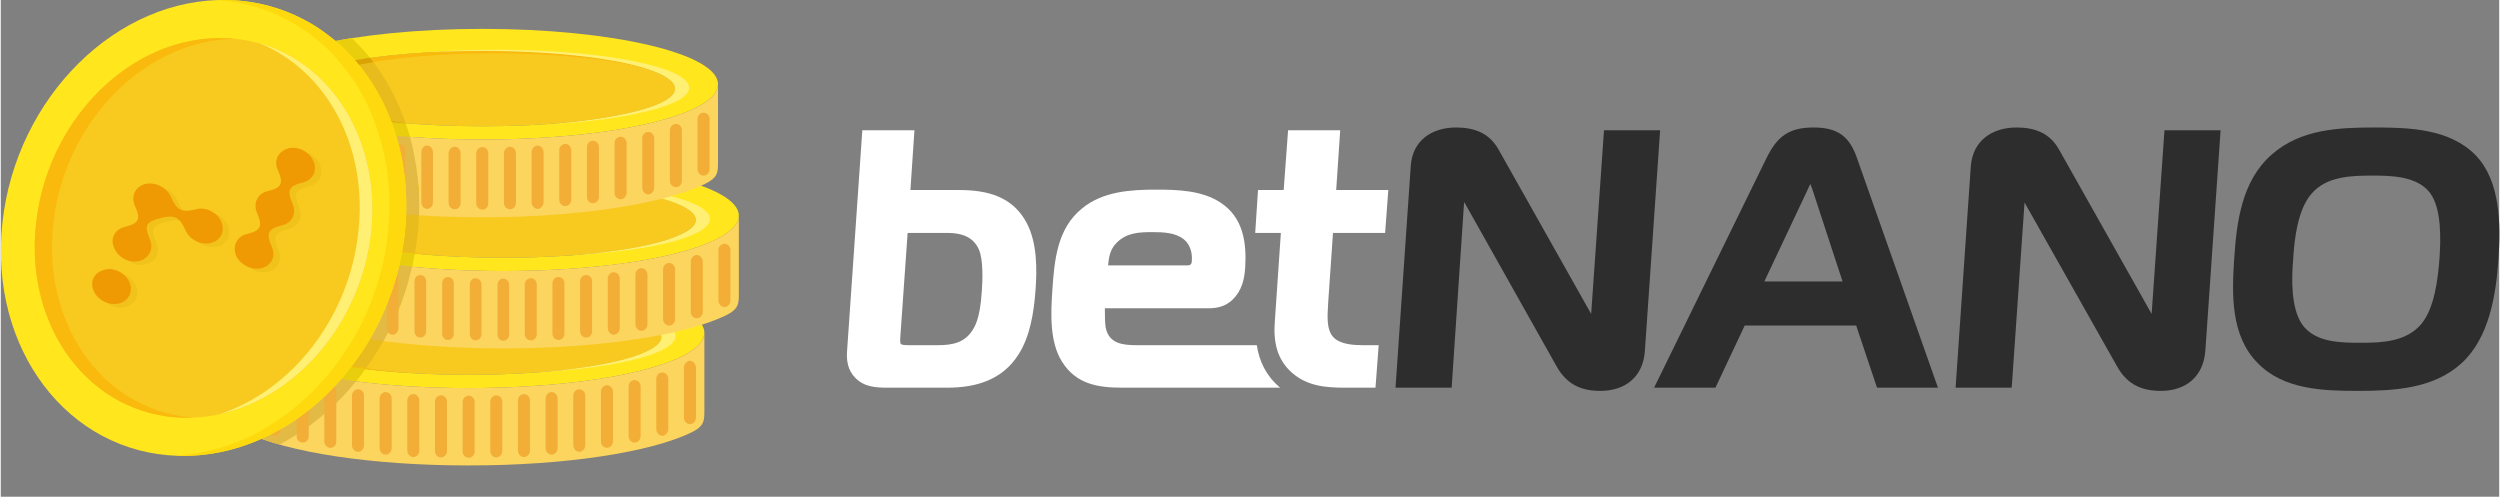 <?xml version="1.0" encoding="UTF-8"?>
<!DOCTYPE svg PUBLIC "-//W3C//DTD SVG 1.0//EN" "http://www.w3.org/TR/2001/REC-SVG-20010904/DTD/svg10.dtd">
<!-- Creator: CorelDRAW X8 -->
<svg xmlns="http://www.w3.org/2000/svg" xml:space="preserve" width="5.793in" height="1.151in" version="1.0" style="shape-rendering:geometricPrecision; text-rendering:geometricPrecision; image-rendering:optimizeQuality; fill-rule:evenodd; clip-rule:evenodd"
viewBox="0 0 6232 1239"
 xmlns:xlink="http://www.w3.org/1999/xlink">
 <rect x="0" y="0" width="6232" height="1239" fill="#808080" stroke="none"/>
 <defs>
  <style type="text/css">
   <![CDATA[
    .fil15 {fill:#2d2d2d}
    .fil16 {fill:#fff}
    .fil11 {fill:#DBA204}
    .fil9 {fill:#E3BB44}
    .fil7 {fill:#E8BC1C}
    .fil8 {fill:#E8CE0C}
    .fil13 {fill:#EF9A03}
    .fil12 {fill:#F0C21A}
    .fil0 {fill:#F0F0F0}
    .fil1 {fill:#F8CA1F}
    .fil4 {fill:#F9BA0D}
    .fil3 {fill:#FCD55E}
    .fil14 {fill:#FED90E}
    .fil2 {fill:#FFE61D}
    .fil6 {fill:#FFEF73}
    .fil10 {fill:#f2ae37;fill-rule:nonzero}
    .fil5 {fill:#f2ae37;fill-rule:nonzero}
   ]]>
  </style>
 </defs>
 <g id="Layer_x0020_1">
  <g id="_1587756617152">
   <path class="fil1" d="M778 896c87,24 229,39 389,39 161,0 303,-15 390,-39 57,-16 91,-35 91,-55 0,-52 -215,-95 -481,-95 -265,0 -480,43 -480,95 0,20 33,39 91,55z"/>
   <path class="fil2" d="M1167 935c-160,0 -302,-15 -389,-39 -58,-16 -91,-35 -91,-55 0,-52 215,-95 480,-95 266,0 481,43 481,95 0,20 -34,39 -91,55 -87,24 -229,39 -390,39zm-467 -21c108,33 277,54 467,54 190,0 360,-21 467,-54 76,-23 121,-53 121,-84 0,-76 -263,-138 -588,-138 -324,0 -588,62 -588,138 0,31 46,61 121,84z"/>
   <path class="fil3" d="M1167 968c-190,0 -359,-21 -467,-54 -75,-23 -121,-53 -121,-84l0 134 0 60c0,25 1,39 34,55 101,49 311,82 554,82 243,0 453,-33 555,-82 33,-16 33,-30 33,-55l0 -60 0 -134c0,31 -45,61 -121,84 -107,33 -277,54 -467,54z"/>
   <path class="fil4" d="M727 845c0,-51 210,-92 469,-92 160,0 301,16 386,40 -84,-28 -238,-47 -415,-47 -265,0 -480,43 -480,95 0,20 33,39 91,55 60,16 145,29 245,35 0,0 0,0 0,0 -84,-7 -155,-18 -207,-32 -56,-15 -89,-34 -89,-54z"/>
   <path class="fil5" d="M1152 1003c0,-9 7,-16 15,-16 8,0 15,7 15,16l0 123c0,9 -7,16 -15,16 -8,0 -15,-7 -15,-16l0 -123zm582 -86c0,-9 -7,-17 -15,-17 -8,0 -15,8 -15,17l0 125c0,9 7,16 15,16 8,0 15,-7 15,-16l0 -125zm-69 28c0,-9 -7,-16 -15,-16 -8,0 -15,7 -15,16l0 125c0,9 7,17 15,17 8,0 15,-8 15,-17l0 -125zm-69 19c0,-9 -7,-16 -15,-16 -8,0 -15,7 -15,16l0 124c0,9 7,16 15,16 8,0 15,-7 15,-16l0 -124zm-69 13c0,-9 -7,-16 -15,-16 -8,0 -15,7 -15,16l0 124c0,9 7,16 15,16 8,0 15,-7 15,-16l0 -124zm-69 10c0,-9 -7,-16 -15,-16 -8,0 -15,7 -15,16l0 124c0,8 7,16 15,16 8,0 15,-8 15,-16l0 -124zm-69 7c0,-9 -7,-16 -15,-16 -8,0 -15,7 -15,16l0 124c0,9 7,16 15,16 8,0 15,-7 15,-16l0 -124zm-69 5c0,-9 -7,-16 -15,-16 -8,0 -15,7 -15,16l0 125c0,9 7,16 15,16 8,0 15,-7 15,-16l0 -125zm-69 3c0,-9 -7,-16 -15,-16 -8,0 -15,7 -15,16l0 123c0,9 7,16 15,16 8,0 15,-7 15,-16l0 -123zm-650 -85c0,-9 6,-17 14,-17 9,0 15,8 15,17l0 125c0,9 -6,16 -15,16 -8,0 -14,-7 -14,-16l0 -125zm69 28c0,-9 6,-16 14,-16 9,0 15,7 15,16l0 125c0,9 -6,17 -15,17 -8,0 -14,-8 -14,-17l0 -125zm68 19c0,-9 7,-16 15,-16 9,0 15,7 15,16l0 124c0,9 -6,16 -15,16 -8,0 -15,-7 -15,-16l0 -124zm69 13c0,-9 7,-16 15,-16 9,0 15,7 15,16l0 124c0,9 -6,16 -15,16 -8,0 -15,-7 -15,-16l0 -124zm69 10c0,-9 7,-16 15,-16 9,0 15,7 15,16l0 124c0,8 -6,16 -15,16 -8,0 -15,-8 -15,-16l0 -124zm69 7c0,-9 7,-16 15,-16 8,0 15,7 15,16l0 124c0,9 -7,16 -15,16 -8,0 -15,-7 -15,-16l0 -124zm69 5c0,-9 7,-16 15,-16 8,0 15,7 15,16l0 125c0,9 -7,16 -15,16 -8,0 -15,-7 -15,-16l0 -125zm69 3c0,-9 7,-16 15,-16 8,0 15,7 15,16l0 123c0,9 -7,16 -15,16 -8,0 -15,-7 -15,-16l0 -123z"/>
   <path class="fil6" d="M1648 841c0,20 -34,39 -91,55 -56,15 -133,27 -224,33 1,0 1,0 1,0 105,-6 196,-18 258,-35 58,-16 91,-35 91,-56 0,-52 -215,-94 -480,-94 -59,0 -115,2 -167,6 42,-3 86,-4 131,-4 177,0 331,19 415,47 42,14 66,30 66,48z"/>
   <path class="fil1" d="M864 604c87,24 229,39 389,39 161,0 303,-15 390,-39 57,-16 91,-35 91,-55 0,-53 -215,-95 -481,-95 -265,0 -480,42 -480,95 0,20 34,39 91,55z"/>
   <path class="fil2" d="M1253 643c-160,0 -302,-15 -389,-39 -57,-16 -91,-35 -91,-55 0,-53 215,-95 480,-95 266,0 481,42 481,95 0,20 -34,39 -91,55 -87,24 -229,39 -390,39zm-466 -21c107,33 276,54 466,54 191,0 360,-21 467,-54 76,-24 121,-53 121,-84 0,-76 -263,-138 -588,-138 -324,0 -587,62 -587,138 0,31 45,60 121,84z"/>
   <path class="fil3" d="M1253 676c-190,0 -359,-21 -466,-54 -76,-24 -121,-53 -121,-84l0 134 0 60c0,25 0,39 33,55 102,49 312,82 554,82 243,0 453,-33 555,-82 33,-16 33,-30 33,-55l0 -60 0 -134c0,31 -45,60 -121,84 -107,33 -276,54 -467,54z"/>
   <path class="fil4" d="M813 553c0,-51 210,-92 469,-92 160,0 301,16 386,40 -83,-28 -238,-47 -415,-47 -265,0 -480,42 -480,95 0,20 34,39 91,55 60,16 145,28 245,35 0,0 0,0 0,0 -83,-7 -155,-18 -207,-32 -56,-15 -89,-34 -89,-54z"/>
   <path class="fil5" d="M1239 711c0,-9 6,-16 14,-16 9,0 15,7 15,16l0 123c0,9 -6,16 -15,16 -8,0 -14,-7 -14,-16l0 -123zm581 -87c0,-9 -7,-16 -15,-16 -8,0 -15,7 -15,16l0 126c0,8 7,16 15,16 8,0 15,-8 15,-16l0 -126zm-69 29c0,-9 -7,-17 -15,-17 -8,0 -15,8 -15,17l0 125c0,9 7,16 15,16 8,0 15,-7 15,-16l0 -125zm-69 19c0,-9 -7,-16 -15,-16 -8,0 -15,7 -15,16l0 124c0,9 7,16 15,16 8,0 15,-7 15,-16l0 -124zm-69 13c0,-9 -7,-16 -15,-16 -8,0 -15,7 -15,16l0 124c0,9 7,16 15,16 8,0 15,-7 15,-16l0 -124zm-69 10c0,-9 -7,-16 -15,-16 -8,0 -15,7 -15,16l0 123c0,9 7,17 15,17 8,0 15,-8 15,-17l0 -123zm-69 7c0,-9 -6,-16 -15,-16 -8,0 -15,7 -15,16l0 124c0,9 7,16 15,16 9,0 15,-7 15,-16l0 -124zm-69 5c0,-9 -6,-16 -15,-16 -8,0 -15,7 -15,16l0 125c0,9 7,16 15,16 9,0 15,-7 15,-16l0 -125zm-69 3c0,-9 -6,-16 -15,-16 -8,0 -15,7 -15,16l0 123c0,9 7,16 15,16 9,0 15,-7 15,-16l0 -123zm-650 -86c0,-9 6,-16 15,-16 8,0 14,7 14,16l0 126c0,8 -6,16 -14,16 -9,0 -15,-8 -15,-16l0 -126zm69 29c0,-9 6,-17 15,-17 8,0 14,8 14,17l0 125c0,9 -6,16 -14,16 -9,0 -15,-7 -15,-16l0 -125zm69 19c0,-9 6,-16 15,-16 8,0 14,7 14,16l0 124c0,9 -6,16 -14,16 -9,0 -15,-7 -15,-16l0 -124zm69 13c0,-9 6,-16 15,-16 8,0 14,7 14,16l0 124c0,9 -6,16 -14,16 -9,0 -15,-7 -15,-16l0 -124zm69 10c0,-9 6,-16 14,-16 9,0 15,7 15,16l0 123c0,9 -6,17 -15,17 -8,0 -14,-8 -14,-17l0 -123zm69 7c0,-9 6,-16 14,-16 9,0 15,7 15,16l0 124c0,9 -6,16 -15,16 -8,0 -14,-7 -14,-16l0 -124zm69 5c0,-9 6,-16 14,-16 9,0 15,7 15,16l0 125c0,9 -6,16 -15,16 -8,0 -14,-7 -14,-16l0 -125zm69 3c0,-9 6,-16 14,-16 9,0 15,7 15,16l0 123c0,9 -6,16 -15,16 -8,0 -14,-7 -14,-16l0 -123z"/>
   <path class="fil6" d="M1734 549c0,20 -34,39 -91,55 -55,15 -133,27 -223,33 0,0 0,0 0,0 105,-6 196,-18 259,-35 57,-16 90,-35 90,-56 0,-52 -215,-94 -480,-94 -59,0 -115,2 -166,6 41,-3 85,-4 130,-4 177,0 332,19 415,47 42,14 66,30 66,48z"/>
   <path class="fil1" d="M812 276c87,24 229,39 389,39 161,0 303,-15 390,-39 57,-15 91,-34 91,-55 0,-52 -215,-94 -481,-94 -265,0 -480,42 -480,94 0,21 34,40 91,55z"/>
   <path class="fil2" d="M1201 315c-160,0 -302,-15 -389,-39 -57,-15 -91,-34 -91,-55 0,-52 215,-94 480,-94 266,0 481,42 481,94 0,21 -34,40 -91,55 -87,24 -229,39 -390,39zm-466 -21c107,33 276,54 466,54 191,0 360,-21 467,-54 76,-23 121,-52 121,-84 0,-76 -263,-138 -588,-138 -324,0 -587,62 -587,138 0,32 45,61 121,84z"/>
   <path class="fil3" d="M1201 348c-190,0 -359,-21 -466,-54 -76,-23 -121,-52 -121,-84l0 135 0 59c0,26 0,39 33,55 101,49 312,83 554,83 243,0 453,-34 555,-83 33,-16 33,-29 33,-55l0 -59 0 -135c0,32 -45,61 -121,84 -107,33 -276,54 -467,54z"/>
   <path class="fil4" d="M761 226c0,-51 210,-93 469,-93 160,0 301,16 386,40 -84,-28 -238,-46 -415,-46 -265,0 -480,42 -480,94 0,21 34,40 91,55 60,17 145,29 245,35 0,0 0,0 0,0 -84,-6 -155,-17 -207,-32 -56,-15 -89,-33 -89,-53z"/>
   <path class="fil5" d="M1186 383c0,-9 7,-16 15,-16 9,0 15,7 15,16l0 124c0,9 -6,16 -15,16 -8,0 -15,-7 -15,-16l0 -124zm582 -86c0,-9 -7,-16 -15,-16 -8,0 -15,7 -15,16l0 125c0,9 7,16 15,16 8,0 15,-7 15,-16l0 -125zm-69 28c0,-9 -7,-16 -15,-16 -8,0 -15,7 -15,16l0 126c0,9 7,16 15,16 8,0 15,-7 15,-16l0 -126zm-69 20c0,-9 -7,-16 -15,-16 -8,0 -15,7 -15,16l0 123c0,9 7,17 15,17 8,0 15,-8 15,-17l0 -123zm-69 12c0,-9 -7,-16 -15,-16 -8,0 -15,7 -15,16l0 124c0,9 7,16 15,16 8,0 15,-7 15,-16l0 -124zm-69 10c0,-9 -7,-16 -15,-16 -8,0 -15,7 -15,16l0 124c0,9 7,16 15,16 8,0 15,-7 15,-16l0 -124zm-69 8c0,-9 -7,-16 -15,-16 -8,0 -15,7 -15,16l0 123c0,9 7,16 15,16 8,0 15,-7 15,-16l0 -123zm-69 5c0,-9 -7,-17 -15,-17 -8,0 -15,8 -15,17l0 124c0,9 7,17 15,17 8,0 15,-8 15,-17l0 -124zm-69 2c0,-8 -6,-16 -15,-16 -8,0 -15,8 -15,16l0 124c0,9 7,16 15,16 9,0 15,-7 15,-16l0 -124zm-650 -85c0,-9 6,-16 15,-16 8,0 14,7 14,16l0 125c0,9 -6,16 -14,16 -9,0 -15,-7 -15,-16l0 -125zm69 28c0,-9 6,-16 14,-16 9,0 15,7 15,16l0 126c0,9 -6,16 -15,16 -8,0 -14,-7 -14,-16l0 -126zm69 20c0,-9 6,-16 14,-16 9,0 15,7 15,16l0 123c0,9 -6,17 -15,17 -8,0 -14,-8 -14,-17l0 -123zm69 12c0,-9 6,-16 14,-16 9,0 15,7 15,16l0 124c0,9 -6,16 -15,16 -8,0 -14,-7 -14,-16l0 -124zm69 10c0,-9 6,-16 14,-16 9,0 15,7 15,16l0 124c0,9 -6,16 -15,16 -8,0 -14,-7 -14,-16l0 -124zm69 8c0,-9 6,-16 14,-16 9,0 15,7 15,16l0 123c0,9 -6,16 -15,16 -8,0 -14,-7 -14,-16l0 -123zm69 5c0,-9 6,-17 14,-17 9,0 15,8 15,17l0 124c0,9 -6,17 -15,17 -8,0 -14,-8 -14,-17l0 -124zm68 2c0,-8 7,-16 15,-16 9,0 15,8 15,16l0 124c0,9 -6,16 -15,16 -8,0 -15,-7 -15,-16l0 -124z"/>
   <path class="fil6" d="M1682 221c0,21 -34,40 -91,55 -56,15 -133,27 -223,34 0,0 0,0 0,0 105,-6 196,-19 258,-36 58,-15 91,-35 91,-55 0,-52 -215,-95 -480,-95 -59,0 -115,2 -166,6 41,-2 85,-3 130,-3 177,0 331,18 415,46 42,14 66,31 66,48z"/>
   <path class="fil7" d="M778 896c35,10 80,18 132,24 37,-51 68,-108 90,-168 -183,13 -313,48 -313,89 0,20 33,39 91,55z"/>
   <path class="fil8" d="M910 920c-52,-6 -97,-14 -132,-24 -58,-16 -91,-35 -91,-55 0,-41 130,-76 313,-89 7,-18 13,-37 18,-56 -252,16 -439,70 -439,134 0,31 46,61 121,84 50,15 114,28 186,37 9,-10 16,-20 24,-31z"/>
   <path class="fil9" d="M886 951c-72,-9 -136,-22 -186,-37 -75,-23 -121,-53 -121,-84l0 134 0 60c0,25 1,39 34,55 22,11 50,21 82,30 74,-39 139,-93 191,-158z"/>
   <path class="fil4" d="M727 845c0,-37 110,-68 269,-83 1,-3 3,-7 4,-10 -183,13 -313,48 -313,89 0,20 33,39 91,55 35,10 80,18 132,24l1 -2c-36,-5 -68,-12 -95,-19 -56,-15 -89,-34 -89,-54z"/>
   <path class="fil10" d="M738 1084c11,-7 21,-13 30,-20l0 -100c0,-9 -6,-16 -15,-16 -8,0 -15,7 -15,16l0 120zm69 -51c11,-9 21,-18 30,-28l0 -28c0,-9 -6,-16 -15,-16 -8,0 -15,7 -15,16l0 56zm-206 -116c0,-9 6,-17 14,-17 9,0 15,8 15,17l0 125c0,9 -6,16 -15,16 -8,0 -14,-7 -14,-16l0 -125zm69 28c0,-9 6,-16 14,-16 9,0 15,7 15,16l0 125c0,9 -6,17 -15,17 -8,0 -14,-8 -14,-17l0 -125z"/>
   <path class="fil7" d="M864 604c44,12 102,22 169,28 3,-15 5,-31 7,-47 4,-41 5,-81 2,-121 -160,15 -269,47 -269,85 0,20 34,39 91,55z"/>
   <path class="fil8" d="M1033 632c-67,-6 -125,-16 -169,-28 -57,-16 -91,-35 -91,-55 0,-38 109,-70 269,-85 -2,-18 -4,-36 -7,-54 -216,20 -369,70 -369,128 0,31 45,60 121,84 61,19 144,34 239,43 2,-11 5,-22 7,-33z"/>
   <path class="fil9" d="M1026 665c-95,-9 -178,-24 -239,-43 -76,-24 -121,-53 -121,-84l0 134 0 60c0,25 0,39 33,55 56,27 146,49 255,64 33,-59 57,-121 72,-186z"/>
   <path class="fil4" d="M813 553c0,-34 92,-63 229,-79 0,-4 0,-7 0,-10 -160,15 -269,47 -269,85 0,20 34,39 91,55 44,12 102,22 169,28l0 -1c-51,-6 -96,-15 -131,-24 -56,-15 -89,-34 -89,-54z"/>
   <path class="fil10" d="M966 829c10,-19 18,-38 26,-58l0 -76c0,-9 -6,-16 -15,-16 -8,0 -14,7 -14,16l0 123c0,4 1,8 3,11zm-279 -205c0,-9 6,-16 15,-16 8,0 14,7 14,16l0 126c0,8 -6,16 -14,16 -9,0 -15,-8 -15,-16l0 -126zm69 29c0,-9 6,-17 15,-17 8,0 14,8 14,17l0 125c0,9 -6,16 -14,16 -9,0 -15,-7 -15,-16l0 -125zm69 19c0,-9 6,-16 15,-16 8,0 14,7 14,16l0 124c0,9 -6,16 -14,16 -9,0 -15,-7 -15,-16l0 -124zm69 13c0,-9 6,-16 15,-16 8,0 14,7 14,16l0 124c0,9 -6,16 -14,16 -9,0 -15,-7 -15,-16l0 -124z"/>
   <path class="fil7" d="M812 276c50,14 118,25 198,32 -20,-59 -50,-115 -89,-164 -121,18 -200,45 -200,77 0,21 34,40 91,55z"/>
   <path class="fil8" d="M1010 308c-80,-7 -148,-18 -198,-32 -57,-15 -91,-34 -91,-55 0,-32 79,-59 200,-77 -14,-17 -29,-33 -45,-49 -158,25 -262,67 -262,115 0,32 45,61 121,84 71,22 171,39 286,48 -4,-12 -7,-23 -11,-34z"/>
   <path class="fil9" d="M1021 342c-115,-9 -215,-26 -286,-48 -76,-23 -121,-52 -121,-84l0 135 0 59c0,26 0,39 33,55 79,38 222,67 396,78 2,-66 -5,-132 -22,-195z"/>
   <path class="fil11" d="M761 226c0,-29 66,-54 168,-71 -3,-4 -5,-7 -8,-11 -121,18 -200,45 -200,77 0,21 34,40 91,55 50,14 118,25 198,32l0 -1c-64,-7 -118,-16 -160,-28 -56,-15 -89,-33 -89,-53z"/>
   <path class="fil10" d="M635 297c0,-9 6,-16 15,-16 8,0 14,7 14,16l0 125c0,9 -6,16 -14,16 -9,0 -15,-7 -15,-16l0 -125zm69 28c0,-9 6,-16 14,-16 9,0 15,7 15,16l0 126c0,9 -6,16 -15,16 -8,0 -14,-7 -14,-16l0 -126zm69 20c0,-9 6,-16 14,-16 9,0 15,7 15,16l0 123c0,9 -6,17 -15,17 -8,0 -14,-8 -14,-17l0 -123zm69 12c0,-9 6,-16 14,-16 9,0 15,7 15,16l0 124c0,9 -6,16 -15,16 -8,0 -14,-7 -14,-16l0 -124zm69 10c0,-9 6,-16 14,-16 9,0 15,7 15,16l0 124c0,9 -6,16 -15,16 -8,0 -14,-7 -14,-16l0 -124zm69 8c0,-9 6,-16 14,-16 9,0 15,7 15,16l0 123c0,9 -6,16 -15,16 -8,0 -14,-7 -14,-16l0 -123z"/>
   <path class="fil2" d="M4 556c-34,314 163,574 440,581 278,7 530,-242 564,-556 33,-314 -164,-574 -441,-581 -277,-7 -529,242 -563,556z"/>
   <path class="fil1" d="M88 558c-29,261 136,478 367,484 231,6 441,-202 469,-463 28,-261 -136,-478 -367,-484 -231,-6 -441,202 -469,463z"/>
   <path class="fil4" d="M452 122c-167,63 -299,233 -321,437 -27,249 121,457 334,481 6,1 11,1 16,1 -5,1 -11,1 -17,1 -3,0 -6,0 -9,0 -231,-6 -396,-223 -367,-484 23,-215 169,-394 349,-447 39,-11 79,-17 120,-16 9,0 17,1 26,2 -45,1 -89,9 -131,25z"/>
   <path class="fil6" d="M892 578c24,-216 -81,-402 -246,-470 182,52 302,245 278,471 -25,226 -185,412 -378,454 179,-59 323,-239 346,-455z"/>
   <path class="fil12" d="M299 628c10,24 39,38 63,31 25,-6 36,-30 26,-53 -15,-34 -10,-44 26,-53 36,-9 48,-3 63,31 10,23 39,37 63,31 25,-6 37,-30 26,-53 -10,-24 -38,-38 -63,-31 -36,8 -48,3 -63,-32 -10,-23 -39,-37 -63,-31 -25,6 -37,30 -26,53 15,35 10,45 -26,54 -25,6 -36,30 -26,53zm38 85c-10,-24 -39,-38 -63,-32 -25,7 -36,31 -26,54 10,23 39,37 63,31 25,-6 36,-30 26,-53zm267 -66c10,23 38,37 63,31 24,-6 36,-30 26,-53 -15,-35 -11,-45 26,-54 24,-6 36,-30 25,-53 -15,-35 -10,-45 26,-54 25,-6 36,-30 26,-53 -10,-24 -38,-38 -63,-32 -25,7 -36,30 -26,54 15,34 10,44 -26,53 -24,6 -36,30 -26,54 15,34 11,44 -26,53 -24,6 -36,30 -25,54z"/>
   <path class="fil13" d="M283 619c10,24 38,38 63,32 24,-7 36,-30 26,-54 -15,-34 -10,-44 26,-53 36,-9 48,-3 63,31 10,23 38,37 63,31 25,-6 36,-30 26,-53 -10,-23 -39,-38 -63,-31 -36,9 -48,3 -63,-32 -11,-23 -39,-37 -64,-31 -24,6 -36,30 -26,53 16,35 11,45 -25,54 -25,6 -37,30 -26,53zm38 85c-11,-24 -39,-38 -63,-31 -25,6 -37,30 -26,53 10,23 38,37 63,31 24,-6 36,-30 26,-53zm266 -66c11,23 39,37 63,31 25,-6 37,-30 26,-53 -15,-35 -10,-45 26,-54 25,-6 36,-30 26,-53 -15,-35 -10,-45 26,-54 25,-6 36,-30 26,-53 -10,-24 -39,-38 -63,-32 -25,7 -37,31 -26,54 15,34 10,44 -26,53 -25,6 -36,30 -26,54 15,34 10,44 -26,53 -24,6 -36,30 -26,54z"/>
   <path class="fil14" d="M963 604c1,-8 2,-15 3,-23 0,-4 1,-9 1,-13 0,0 0,0 0,-1 0,-1 0,-2 0,-3 3,-32 3,-64 1,-96 -1,-14 -3,-28 -4,-42 -1,-5 -2,-9 -2,-14 -1,-3 -2,-7 -3,-11 -2,-16 -6,-30 -10,-45 -4,-15 -8,-30 -14,-45 -7,-20 -15,-39 -24,-57 -8,-15 -15,-29 -24,-42 0,0 0,0 0,0 -2,-3 -3,-5 -4,-7 -21,-31 -44,-60 -70,-85 -7,-6 -13,-12 -20,-17 -20,-18 -42,-33 -65,-46 -57,-33 -123,-53 -193,-57 10,0 21,0 32,0 68,2 131,19 187,48 24,12 47,27 68,44 6,5 12,9 18,14 35,31 66,68 92,110 0,1 1,3 2,4 0,0 0,0 0,1 8,12 15,25 22,39 13,28 25,59 34,90 4,16 8,32 11,49 1,3 1,5 1,7 1,4 2,8 2,12 2,11 3,23 5,34 0,7 1,14 1,20 2,33 2,66 -1,99 0,1 -1,1 -1,2 0,0 0,0 0,1 0,2 0,5 0,7 -1,9 -3,19 -4,28 -2,13 -4,25 -7,38 -1,6 -3,13 -4,20 -3,13 -7,26 -11,38 -1,4 -2,7 -3,11 -8,22 -16,44 -26,66 -4,9 -8,18 -12,26 -13,26 -27,50 -43,74 0,0 0,0 -1,1 0,0 0,0 0,0 -8,12 -16,23 -24,33 -6,8 -12,15 -18,22 -2,3 -4,6 -7,9 -15,16 -30,32 -46,47 -11,10 -23,20 -34,29 -14,11 -29,22 -44,32 -10,6 -19,11 -29,17 -9,5 -19,10 -29,15 -69,34 -145,52 -222,50 -3,0 -6,0 -9,-1 71,-3 140,-23 204,-56 18,-10 36,-21 54,-33 11,-8 22,-16 33,-24 16,-13 31,-26 45,-40 12,-11 23,-23 34,-36 11,-11 20,-23 30,-36 8,-10 16,-21 23,-33 1,0 1,0 1,0 0,-1 1,-2 1,-3 16,-23 29,-47 42,-72 13,-27 24,-54 33,-82 2,-4 3,-8 4,-12 6,-19 11,-39 16,-59 3,-15 6,-31 8,-46z"/>
   <path class="fil15" d="M5718 647c-4,47 -6,122 23,163 32,44 94,45 144,45 54,0 114,-2 152,-46 34,-40 42,-114 46,-164 3,-46 6,-123 -23,-163 -32,-43 -97,-44 -145,-44 -53,0 -114,2 -151,45 -35,40 -43,114 -46,164zm204 -329c86,0 186,3 251,69 63,65 63,175 57,260 -6,89 -23,196 -92,259 -70,64 -169,69 -259,69 -86,0 -186,-3 -250,-70 -67,-68 -64,-171 -58,-260 6,-92 19,-194 93,-259 72,-64 167,-68 258,-68z"/>
   <path class="fil15" d="M4399 702l195 0 -76 -232c-1,-2 -3,-7 -4,-11 -3,4 -5,10 -6,12l-109 231zm229 110l-278 0 -73 155 -153 0 280 -572c27,-55 56,-77 118,-77 60,0 90,22 109,79l201 570 -152 0 -52 -155z"/>
   <path class="fil16" d="M2762 662l198 0c10,0 11,-6 11,-14 1,-19 -5,-39 -20,-51 -21,-17 -52,-18 -78,-18 -33,0 -65,1 -90,27 -16,16 -19,35 -21,56zm-8 107c0,16 0,35 2,48 8,40 42,44 77,44l300 0c6,40 23,76 57,105l2 1 -395 0c-61,0 -115,-9 -150,-65 -31,-49 -28,-121 -24,-178 5,-75 12,-154 74,-204 52,-43 122,-47 186,-47 53,0 113,2 159,32 57,37 66,100 62,163 -2,30 -9,58 -32,80 -17,16 -37,21 -60,21l-258 0z"/>
   <path class="fil16" d="M2262 581l-18 256c0,5 -2,16 1,21 4,3 13,3 18,3l74 0c37,0 69,-6 89,-41 15,-24 19,-65 21,-93 2,-26 4,-79 -7,-104 -14,-33 -45,-42 -78,-42l-100 0zm7 -107l121 0c71,0 135,16 170,84 25,49 25,113 21,166 -4,54 -13,115 -43,161 -40,63 -106,82 -177,82l-147 0c-30,0 -59,-1 -82,-24 -19,-19 -23,-43 -21,-68l38 -550 130 0 -10 149z"/>
   <path class="fil15" d="M5048 505l-32 462 -140 0 38 -553c5,-63 53,-96 114,-96 46,0 83,14 106,55l231 410 32 -458 140 0 -38 550c-5,64 -48,100 -111,100 -48,0 -83,-16 -108,-59l-231 -409c0,-1 -1,-2 -1,-2z"/>
   <path class="fil15" d="M3650 505l-31 462 -140 0 38 -553c4,-63 52,-96 113,-96 46,0 83,14 106,55l231 410 32 -458 140 0 -38 550c-4,64 -48,100 -111,100 -48,0 -83,-16 -108,-59l-230 -409c-1,-1 -1,-2 -2,-2z"/>
   <path class="fil16" d="M3193 581l-64 0 7 -107 64 0 11 -149 130 0 -10 149 130 0 -8 107 -130 0 -12 174c-1,28 -7,69 16,89 17,15 48,17 70,17l40 0 -8 106 -76 0c-49,0 -94,-4 -132,-37 -39,-34 -47,-80 -43,-129l15 -220z"/>
  </g>
 </g>
</svg>
